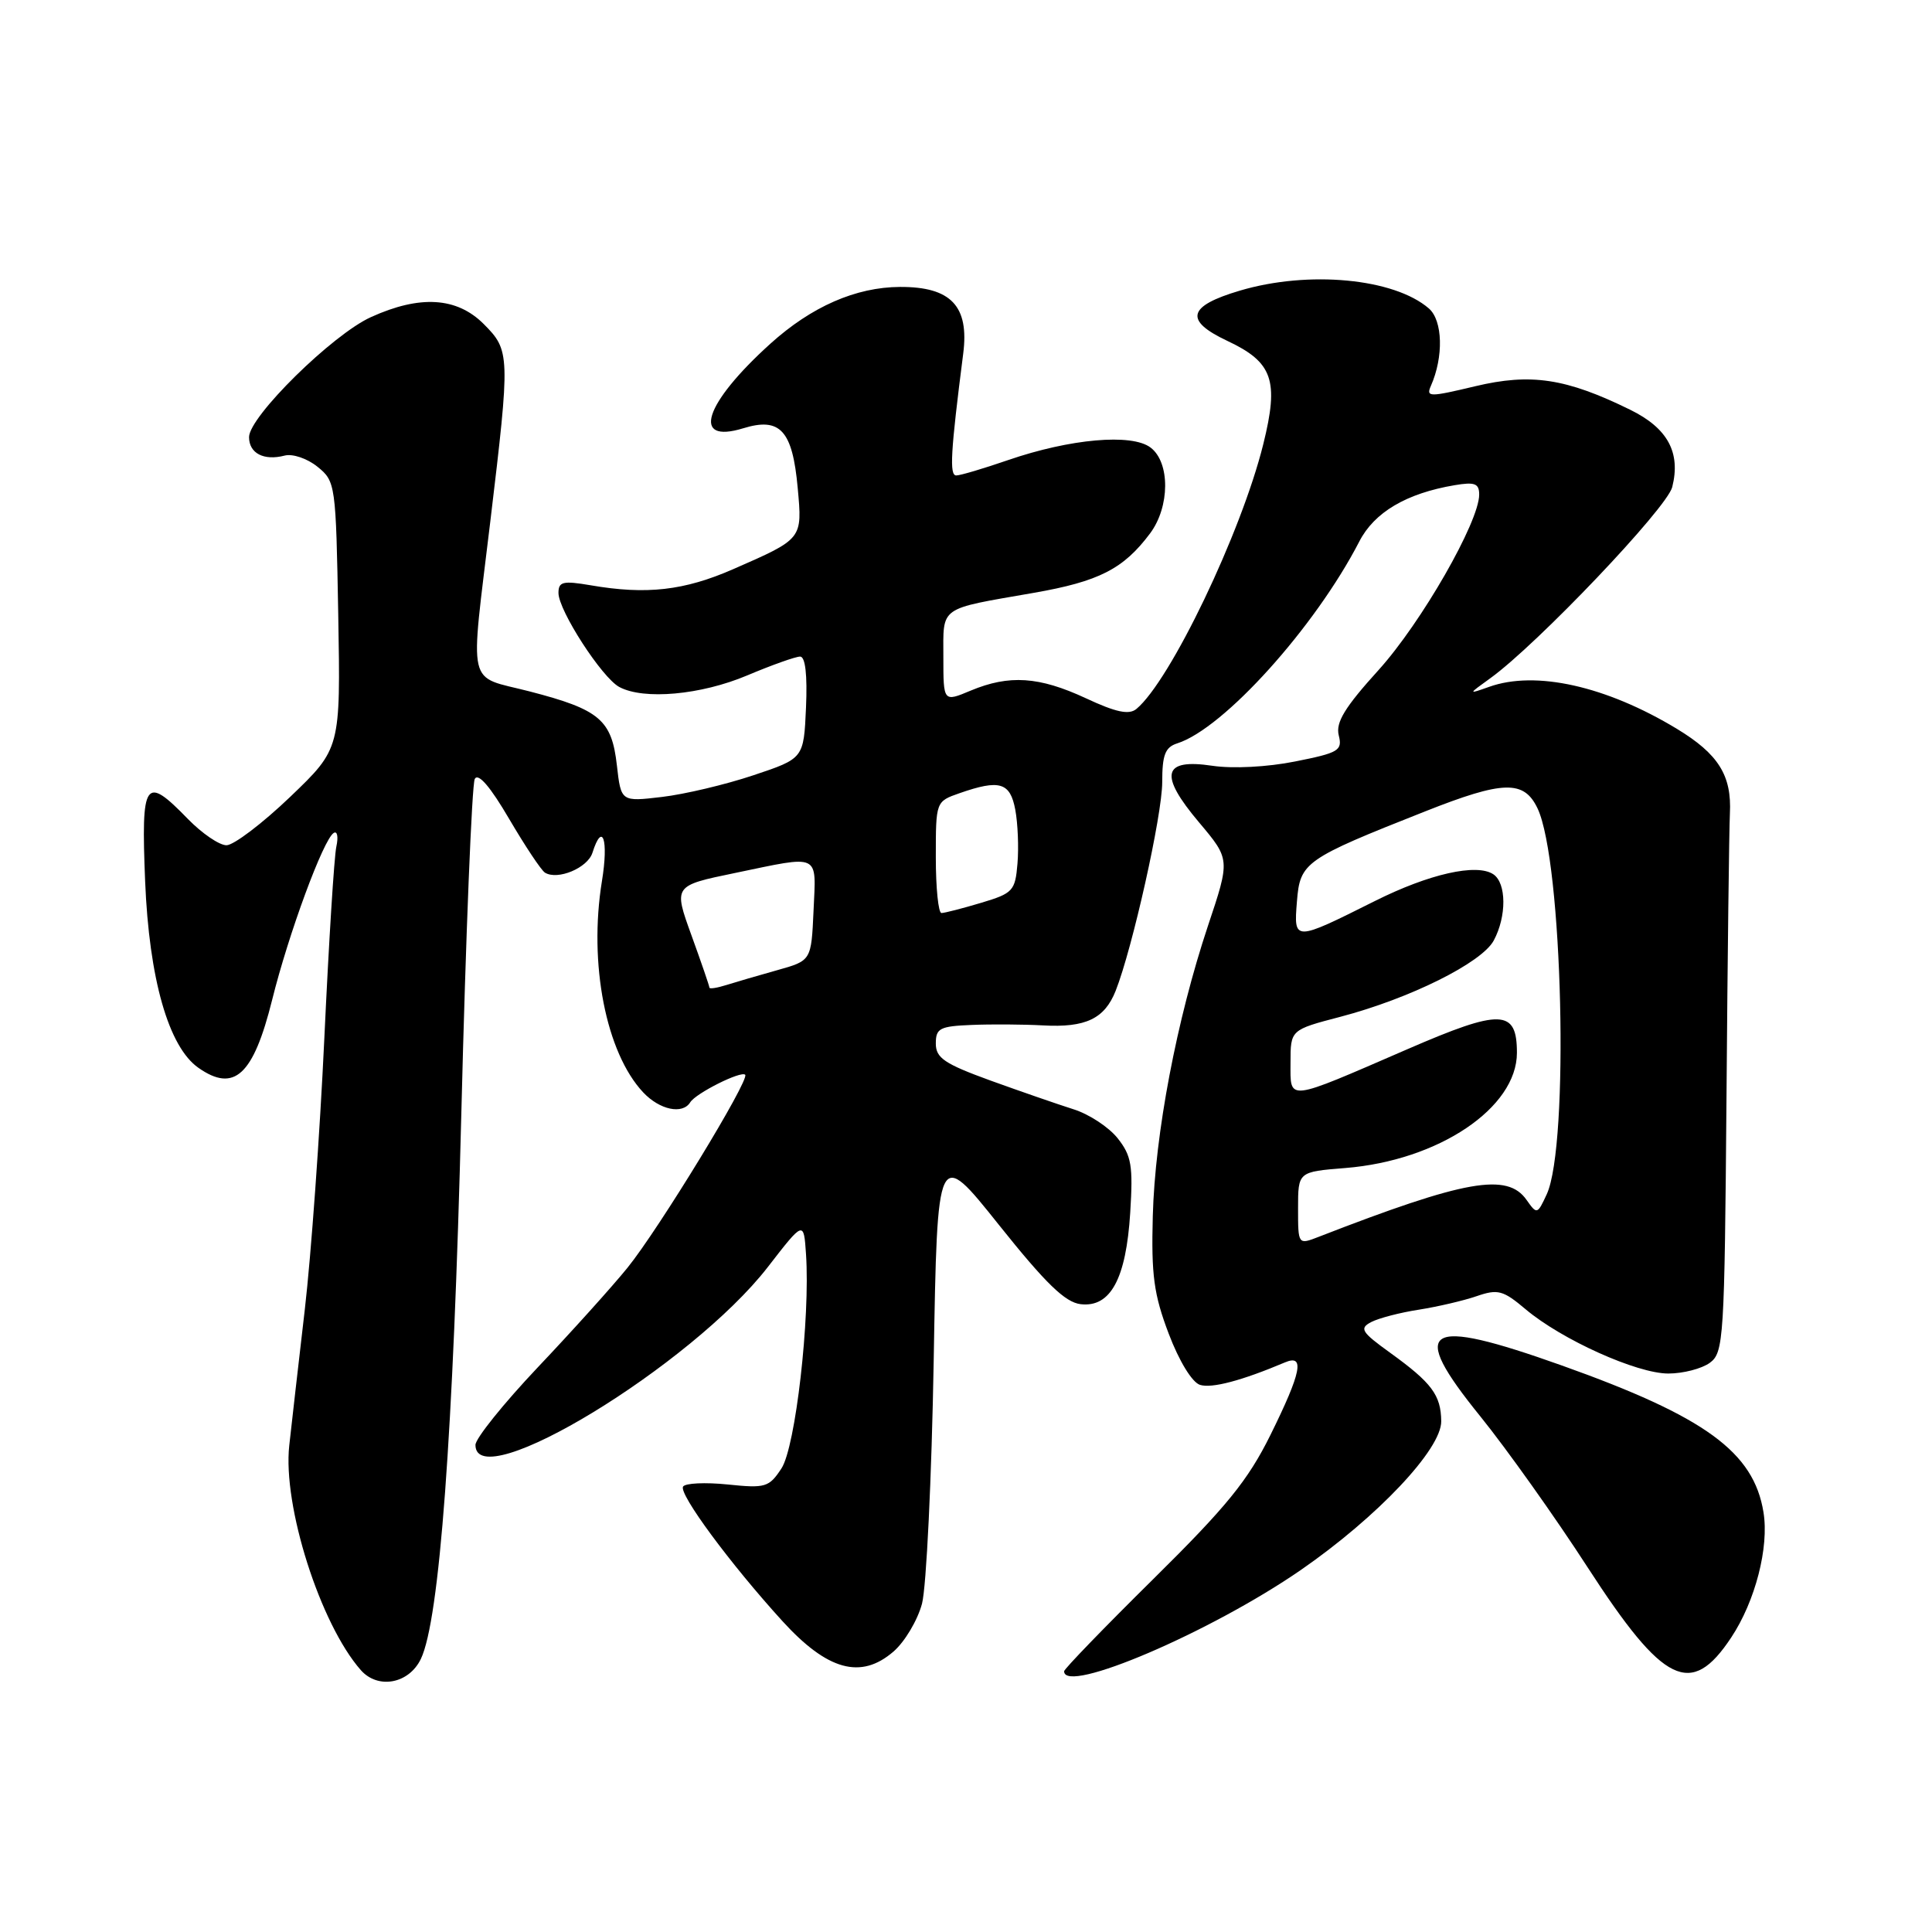 <?xml version="1.0" encoding="UTF-8" standalone="no"?>
<!DOCTYPE svg PUBLIC "-//W3C//DTD SVG 1.1//EN" "http://www.w3.org/Graphics/SVG/1.1/DTD/svg11.dtd" >
<svg xmlns="http://www.w3.org/2000/svg" xmlns:xlink="http://www.w3.org/1999/xlink" version="1.1" viewBox="0 0 256 256">
 <g >
 <path fill="currentColor"
d=" M 55.77 219.81 C 58.24 214.63 60.06 190.15 61.13 147.50 C 61.72 123.85 62.53 103.92 62.91 103.21 C 63.37 102.38 64.97 104.24 67.46 108.50 C 69.58 112.11 71.71 115.32 72.21 115.63 C 73.89 116.67 77.86 115.01 78.50 113.00 C 79.83 108.80 80.66 111.25 79.76 116.75 C 77.98 127.68 80.29 139.48 85.22 144.74 C 87.41 147.07 90.44 147.71 91.46 146.06 C 92.20 144.86 98.19 141.86 98.74 142.41 C 99.38 143.05 87.27 162.90 83.14 167.99 C 81.14 170.46 75.79 176.40 71.25 181.19 C 66.71 185.99 63.00 190.61 63.00 191.46 C 63.00 198.34 91.63 180.93 101.74 167.89 C 106.50 161.74 106.50 161.74 106.80 166.17 C 107.37 174.66 105.41 191.72 103.55 194.57 C 101.90 197.08 101.43 197.22 96.41 196.70 C 93.45 196.40 90.80 196.52 90.51 196.98 C 89.92 197.95 96.76 207.21 103.67 214.80 C 109.64 221.35 114.07 222.57 118.38 218.85 C 119.88 217.56 121.58 214.70 122.17 212.50 C 122.75 210.30 123.45 195.80 123.72 180.29 C 124.20 152.08 124.20 152.08 132.35 162.29 C 138.56 170.07 141.14 172.57 143.19 172.81 C 147.15 173.27 149.21 169.46 149.76 160.69 C 150.15 154.46 149.93 153.14 148.09 150.82 C 146.92 149.35 144.29 147.62 142.23 146.98 C 140.18 146.33 135.24 144.62 131.25 143.18 C 125.15 140.96 124.00 140.19 124.00 138.27 C 124.00 136.25 124.53 135.98 128.75 135.81 C 131.36 135.70 135.61 135.73 138.19 135.87 C 143.86 136.19 146.36 134.99 147.83 131.29 C 150.06 125.64 154.00 108.00 154.00 103.64 C 154.00 100.02 154.39 99.01 155.99 98.50 C 162.14 96.55 174.25 83.11 180.11 71.76 C 182.10 67.88 186.35 65.37 192.75 64.29 C 195.41 63.84 196.00 64.06 196.00 65.53 C 196.00 69.15 188.33 82.52 182.67 88.78 C 178.18 93.73 176.97 95.73 177.39 97.43 C 177.90 99.45 177.40 99.75 171.61 100.90 C 167.92 101.64 163.34 101.87 160.65 101.47 C 154.04 100.48 153.53 102.63 158.88 108.97 C 163.01 113.87 163.01 113.87 160.06 122.68 C 155.92 135.10 153.04 150.23 152.75 161.16 C 152.54 168.95 152.89 171.53 154.86 176.72 C 156.24 180.36 157.96 183.17 159.00 183.50 C 160.56 184.00 164.55 182.94 170.25 180.53 C 172.93 179.39 172.45 181.82 168.35 190.12 C 165.36 196.16 162.54 199.63 152.85 209.20 C 146.33 215.64 141.00 221.15 141.00 221.45 C 141.00 224.59 160.45 216.26 172.37 208.03 C 182.52 201.01 191.01 192.02 190.97 188.32 C 190.93 184.85 189.72 183.23 184.19 179.24 C 180.39 176.50 180.09 176.02 181.69 175.18 C 182.69 174.66 185.53 173.92 188.00 173.54 C 190.47 173.15 193.92 172.35 195.66 171.75 C 198.48 170.78 199.16 170.96 202.16 173.49 C 206.93 177.51 216.89 182.00 221.06 182.00 C 223.02 182.00 225.49 181.36 226.56 180.58 C 228.40 179.23 228.51 177.50 228.77 145.33 C 228.91 126.72 229.12 109.84 229.22 107.81 C 229.48 102.75 227.70 99.91 222.19 96.57 C 212.82 90.90 203.47 88.81 197.32 91.01 C 194.50 92.01 194.50 92.01 197.50 89.85 C 203.71 85.36 220.88 67.32 221.58 64.54 C 222.73 59.96 220.98 56.73 216.00 54.29 C 207.51 50.12 202.84 49.42 195.47 51.18 C 189.39 52.63 188.94 52.63 189.60 51.13 C 191.30 47.29 191.18 42.47 189.33 40.87 C 184.72 36.88 173.39 35.81 164.29 38.51 C 157.36 40.56 156.88 42.46 162.61 45.16 C 168.66 48.00 169.49 50.39 167.39 58.86 C 164.47 70.61 155.08 90.20 150.58 93.94 C 149.60 94.75 147.88 94.39 143.88 92.52 C 137.68 89.64 133.73 89.38 128.62 91.51 C 125.00 93.03 125.00 93.03 125.00 87.08 C 125.00 80.25 124.28 80.77 136.95 78.56 C 145.62 77.05 148.87 75.39 152.39 70.68 C 155.03 67.15 155.06 61.26 152.45 59.30 C 149.96 57.41 141.79 58.14 133.59 60.96 C 130.34 62.08 127.25 63.00 126.71 63.00 C 125.78 63.00 125.96 59.92 127.63 46.86 C 128.44 40.56 126.01 37.99 119.25 38.02 C 113.40 38.05 107.53 40.62 102.07 45.55 C 93.28 53.50 91.55 58.87 98.48 56.75 C 103.38 55.24 105.01 57.03 105.70 64.65 C 106.32 71.46 106.39 71.37 97.17 75.41 C 90.66 78.26 85.66 78.83 78.25 77.55 C 74.59 76.93 74.00 77.07 74.00 78.57 C 74.00 80.89 79.76 89.80 82.06 91.03 C 85.30 92.77 92.86 92.09 99.00 89.50 C 102.27 88.12 105.42 87.00 106.02 87.00 C 106.71 87.00 106.99 89.42 106.80 93.75 C 106.50 100.50 106.50 100.50 99.82 102.73 C 96.15 103.96 90.70 105.25 87.71 105.60 C 82.29 106.24 82.29 106.24 81.74 101.41 C 81.06 95.38 79.46 94.02 70.19 91.62 C 61.74 89.43 62.26 91.72 64.98 69.00 C 67.62 46.97 67.60 46.45 64.08 42.92 C 60.52 39.37 55.64 39.07 49.15 42.02 C 44.05 44.33 33.00 55.21 33.00 57.92 C 33.00 60.07 34.96 61.08 37.71 60.37 C 38.76 60.09 40.71 60.75 42.06 61.84 C 44.46 63.78 44.51 64.13 44.82 81.51 C 45.13 99.19 45.13 99.19 38.44 105.60 C 34.76 109.12 30.96 112.00 30.01 112.00 C 29.06 112.00 26.76 110.43 24.89 108.51 C 19.19 102.64 18.69 103.38 19.23 116.75 C 19.76 129.70 22.33 138.72 26.29 141.49 C 31.04 144.82 33.57 142.48 36.06 132.49 C 38.23 123.74 42.85 111.21 44.22 110.37 C 44.69 110.07 44.85 110.88 44.57 112.17 C 44.28 113.45 43.57 124.85 42.98 137.50 C 42.39 150.15 41.22 166.35 40.39 173.50 C 39.56 180.65 38.63 188.76 38.33 191.52 C 37.44 199.51 42.43 215.19 47.81 221.30 C 50.09 223.88 54.19 223.11 55.77 219.81 Z  M 229.40 216.97 C 232.59 212.16 234.43 205.01 233.67 200.38 C 232.38 192.40 225.95 187.71 206.97 180.94 C 188.68 174.42 186.51 175.78 196.17 187.70 C 199.65 192.01 206.06 201.02 210.40 207.73 C 220.44 223.23 224.08 225.01 229.40 216.97 Z  M 172.00 160.11 C 172.00 155.27 172.00 155.27 178.25 154.77 C 190.61 153.78 201.00 146.80 201.00 139.50 C 201.00 133.71 198.90 133.64 186.50 139.02 C 170.28 146.05 171.00 145.97 171.00 140.80 C 171.00 136.46 171.00 136.46 177.61 134.73 C 186.82 132.31 196.35 127.57 197.93 124.62 C 199.65 121.42 199.62 117.02 197.88 115.85 C 195.67 114.37 189.37 115.79 182.18 119.39 C 171.45 124.76 171.42 124.77 171.85 119.46 C 172.26 114.25 172.86 113.83 188.82 107.52 C 199.20 103.41 201.93 103.34 203.73 107.11 C 207.06 114.09 207.96 151.73 204.95 158.25 C 203.71 160.93 203.65 160.94 202.28 159.00 C 199.73 155.35 194.16 156.34 174.75 163.88 C 172.00 164.95 172.00 164.95 172.00 160.11 Z  M 94.00 130.86 C 94.00 130.66 92.93 127.54 91.62 123.93 C 89.24 117.36 89.24 117.36 97.37 115.68 C 108.82 113.30 108.14 112.98 107.80 120.64 C 107.50 127.29 107.50 127.29 103.00 128.55 C 100.53 129.24 97.49 130.13 96.25 130.52 C 95.01 130.91 94.00 131.07 94.00 130.86 Z  M 124.00 113.60 C 124.00 106.20 124.00 106.20 127.15 105.10 C 132.45 103.25 133.85 103.66 134.53 107.29 C 134.87 109.11 135.00 112.32 134.82 114.44 C 134.52 118.05 134.22 118.37 130.00 119.63 C 127.53 120.37 125.16 120.98 124.75 120.98 C 124.34 120.99 124.00 117.67 124.00 113.60 Z "/>
</g>
</svg>